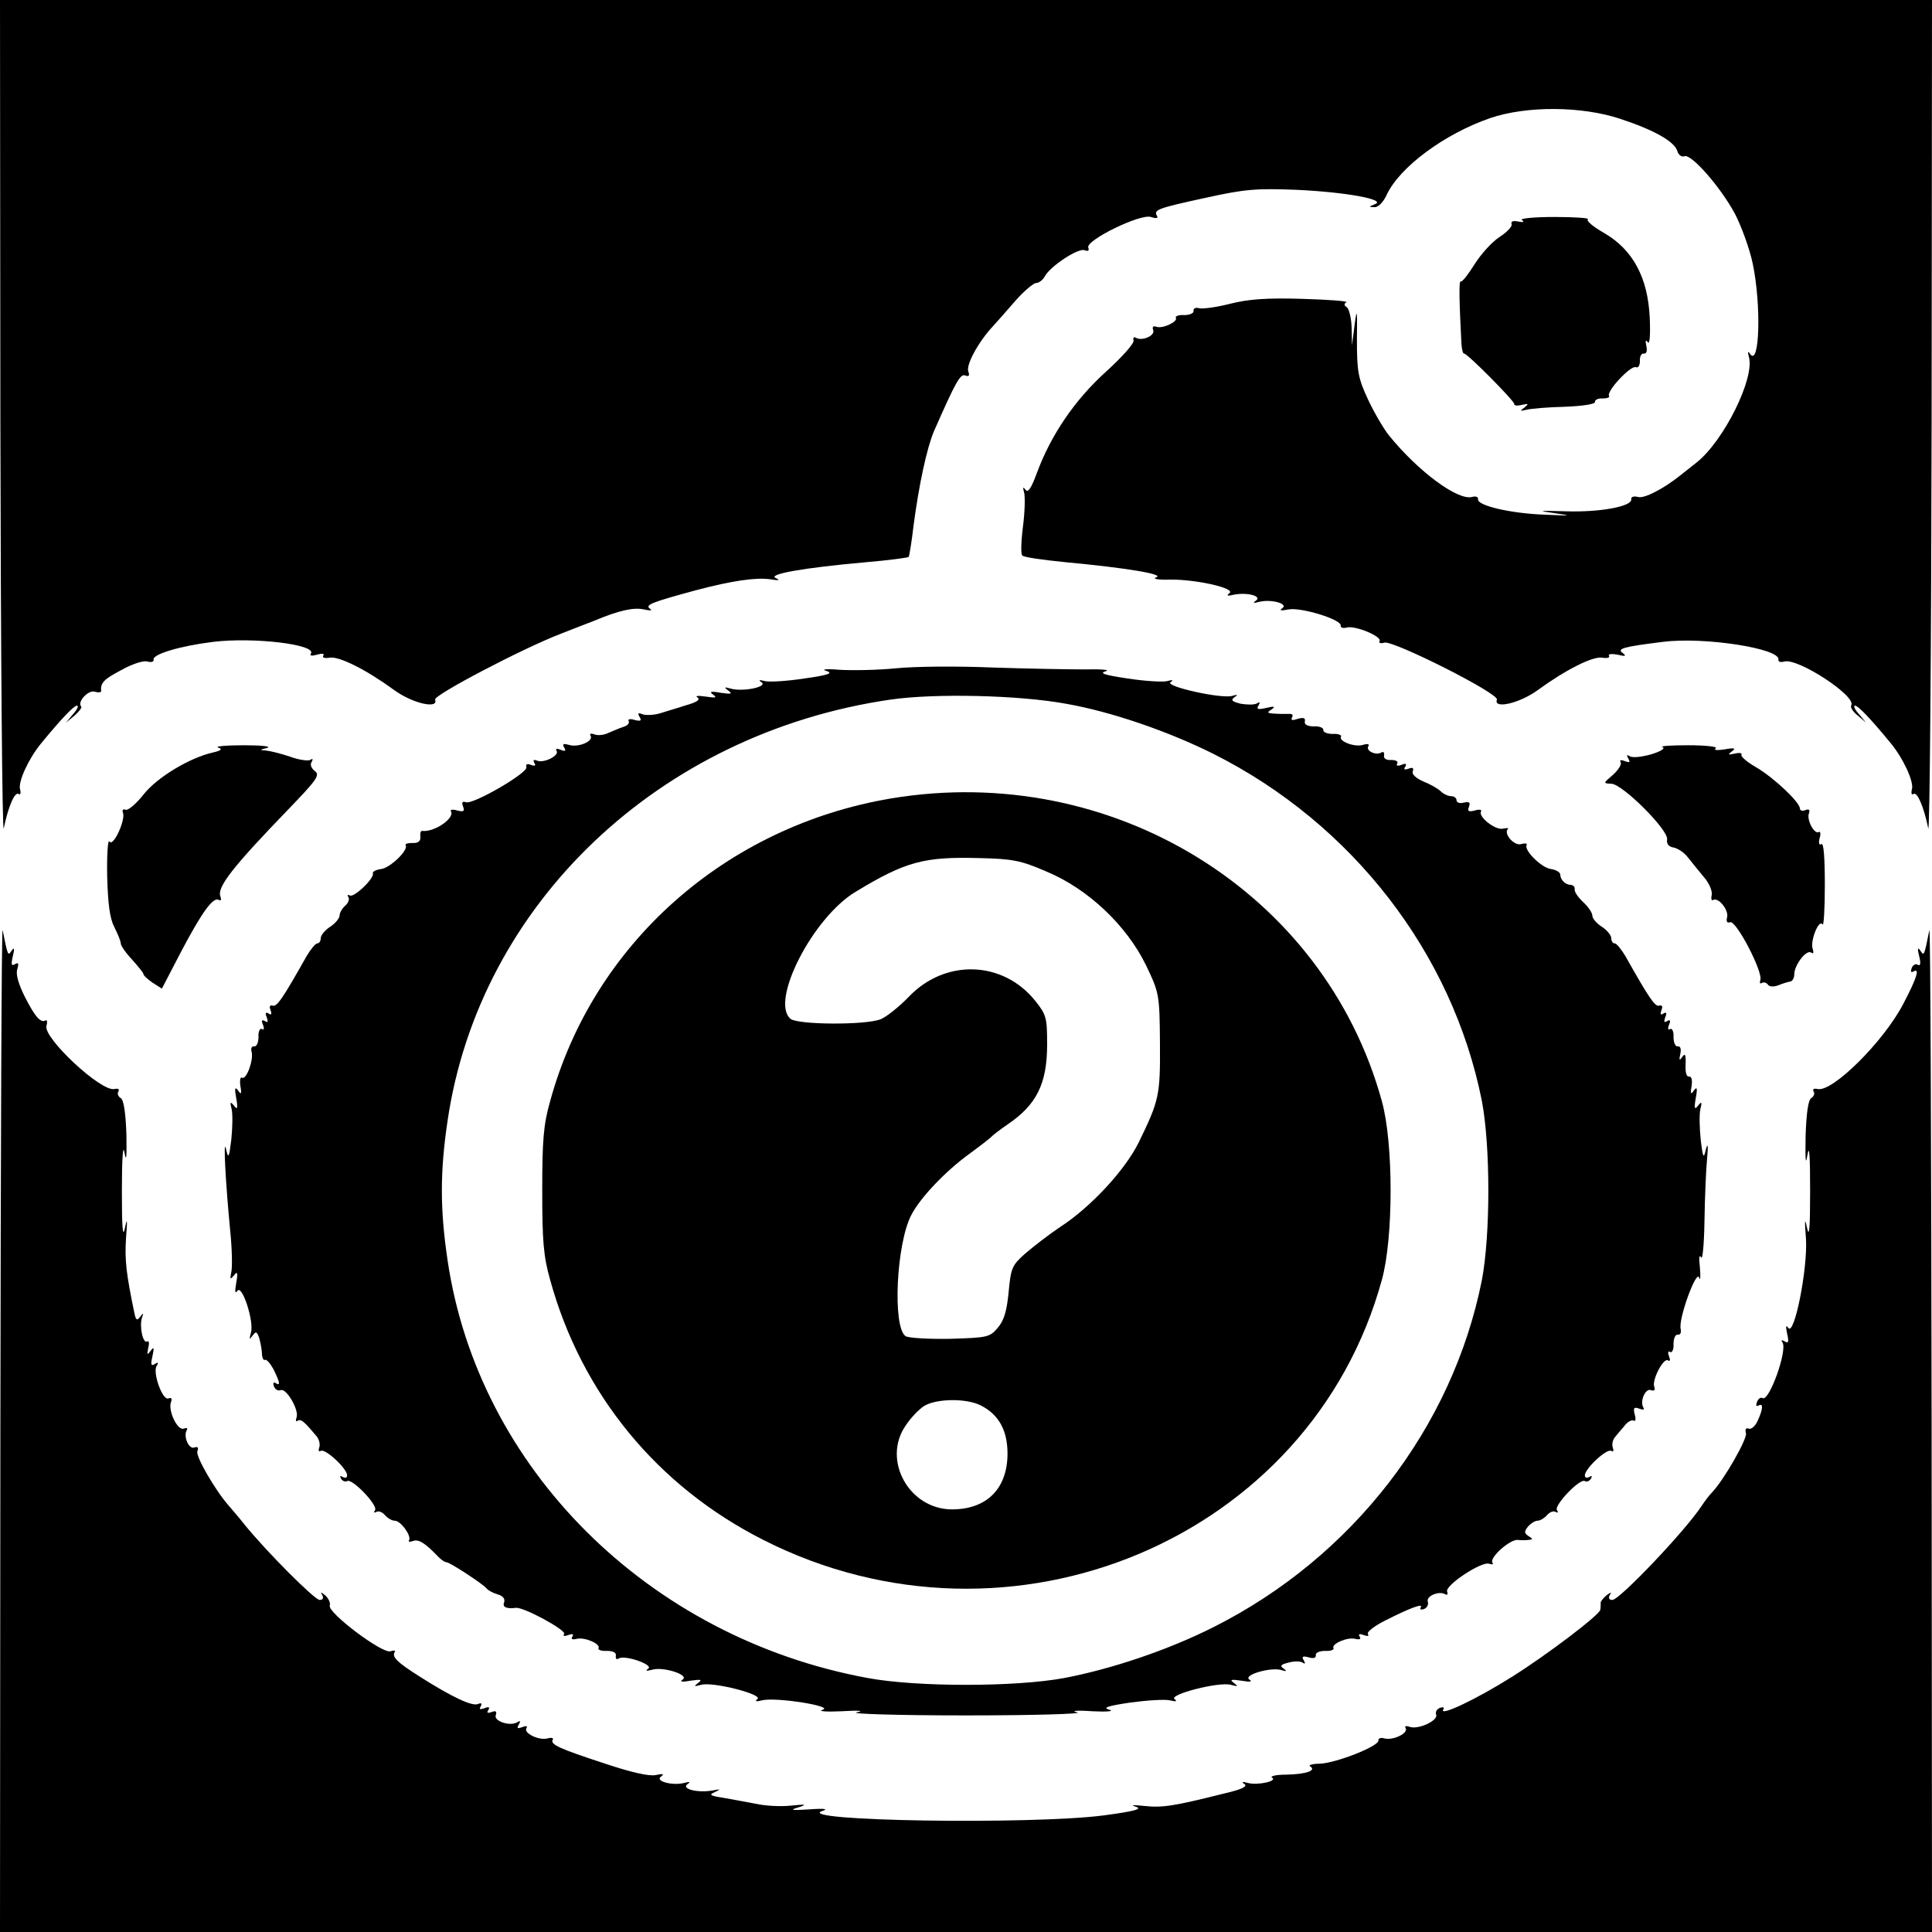 <?xml version="1.0" standalone="no"?>
<!DOCTYPE svg PUBLIC "-//W3C//DTD SVG 20010904//EN"
 "http://www.w3.org/TR/2001/REC-SVG-20010904/DTD/svg10.dtd">
<svg version="1.0" xmlns="http://www.w3.org/2000/svg"
 width="512pt" height="512pt" viewBox="0 0 512 512"
 preserveAspectRatio="xMidYMid meet">
<g transform="translate(0,512) scale(0.1,-0.1)"
fill="#000000" stroke="none">
<path d="M1 4003 c1 -615 5 -1100 9 -1078 12 58 29 97 39 91 5 -4 7 2 4 13 -5
20 23 81 56 121 55 67 87 100 95 100 5 0 1 -10 -10 -22 l-19 -23 23 19 c12 11
20 21 17 24 -11 11 18 44 36 39 10 -3 18 -2 17 2 -2 21 7 31 53 55 28 16 59
26 69 23 11 -3 18 -1 17 5 -3 14 69 36 158 47 108 13 274 -7 259 -31 -4 -6 2
-7 16 -3 14 4 20 3 17 -2 -4 -6 3 -8 16 -6 25 5 98 -32 172 -86 48 -35 118
-51 108 -25 -4 12 233 136 332 174 33 13 74 29 90 35 64 27 104 36 131 30 19
-4 24 -3 16 2 -13 10 5 17 123 49 95 25 157 34 195 29 24 -4 29 -3 16 3 -23
10 70 27 238 42 60 5 111 12 114 14 2 3 8 40 13 83 14 107 35 205 54 250 58
132 70 153 83 148 10 -4 12 0 8 11 -6 17 26 77 65 119 10 11 37 41 60 68 23
26 48 47 55 47 7 0 18 8 23 18 15 27 88 75 105 69 10 -4 13 -1 10 7 -7 19 137
90 166 81 15 -5 20 -3 16 3 -9 16 1 20 130 48 104 23 134 25 239 21 132 -6
240 -26 209 -38 -17 -7 -17 -8 -2 -8 10 -1 24 13 33 33 35 74 153 161 274 203
97 33 243 32 345 -2 91 -30 143 -60 151 -85 3 -11 12 -17 19 -14 18 7 96 -82
134 -153 17 -33 39 -93 47 -132 23 -110 18 -275 -7 -239 -6 9 -7 6 -3 -9 15
-56 -66 -220 -138 -278 -18 -14 -37 -29 -43 -34 -46 -37 -97 -63 -113 -58 -12
3 -19 0 -18 -6 3 -19 -83 -35 -173 -32 -74 2 -78 2 -30 -5 48 -7 45 -7 -25 -4
-90 3 -181 24 -178 41 1 6 -6 9 -16 6 -38 -10 -143 68 -220 163 -13 16 -38 58
-55 94 -27 58 -30 75 -30 160 1 79 0 86 -6 40 l-7 -55 -1 47 c-1 26 -7 50 -13
54 -7 4 -8 9 -1 13 5 3 -47 7 -117 9 -95 3 -144 -1 -191 -13 -35 -9 -72 -14
-81 -12 -11 3 -17 0 -16 -7 1 -6 -10 -11 -25 -11 -14 1 -24 -3 -22 -7 7 -10
-35 -30 -51 -24 -9 3 -12 0 -9 -9 6 -14 -29 -30 -46 -20 -5 3 -8 0 -6 -7 3 -7
-30 -44 -73 -83 -83 -75 -146 -168 -183 -268 -15 -41 -24 -54 -30 -45 -7 9 -8
7 -4 -7 3 -11 2 -52 -3 -90 -5 -39 -6 -73 -2 -77 4 -5 56 -12 116 -18 160 -15
263 -32 239 -40 -11 -4 5 -7 36 -6 69 1 176 -23 158 -36 -9 -7 -5 -8 12 -4 36
7 76 -4 58 -16 -9 -6 -6 -7 9 -3 31 8 79 -5 61 -17 -9 -6 -3 -7 17 -3 34 6
141 -27 138 -43 -1 -5 6 -8 16 -5 23 6 94 -24 87 -36 -3 -5 3 -7 13 -4 24 6
304 -135 298 -151 -10 -26 60 -10 108 25 74 54 147 91 172 86 12 -2 20 0 17 5
-3 5 7 6 23 3 20 -5 24 -4 14 4 -18 12 1 17 106 30 110 14 312 -18 306 -47 -1
-6 6 -8 16 -5 37 9 191 -92 177 -116 -3 -5 4 -17 17 -27 l22 -19 -19 23 c-11
12 -15 22 -10 22 8 0 40 -33 95 -100 33 -40 61 -101 56 -121 -3 -11 -1 -17 4
-13 10 6 27 -33 39 -91 4 -22 8 463 9 1078 l1 1117 -2560 0 -2560 0 1 -1117z"/>
<path d="M4033 4537 c8 -5 4 -7 -10 -4 -13 3 -20 0 -17 -7 2 -6 -12 -21 -32
-34 -20 -13 -49 -45 -66 -72 -17 -27 -33 -48 -37 -46 -5 4 -4 -52 2 -166 1
-14 4 -26 7 -25 8 1 135 -127 133 -134 -1 -4 8 -5 20 -2 18 4 19 3 7 -7 -13
-9 -12 -10 5 -6 11 3 57 7 102 8 48 2 81 7 80 13 -1 5 8 10 20 9 12 0 20 3 17
7 -7 12 57 81 71 76 6 -3 11 4 11 17 -1 11 4 20 10 19 7 -1 10 6 7 20 -3 14
-2 18 4 10 5 -7 7 21 5 65 -5 107 -45 180 -120 224 -30 17 -49 33 -44 37 6 3
-34 6 -88 6 -56 0 -93 -4 -87 -8z"/>
<path d="M2375 3349 c-49 -5 -117 -6 -150 -4 -36 3 -50 1 -35 -3 19 -6 6 -11
-58 -20 -45 -7 -93 -10 -105 -7 -15 4 -18 3 -9 -3 18 -12 -49 -26 -81 -17 -18
5 -19 4 -7 -5 12 -9 8 -10 -20 -6 -27 5 -31 3 -20 -5 11 -8 7 -9 -20 -5 -20 3
-29 2 -22 -2 9 -6 -1 -13 -30 -21 -24 -8 -56 -17 -71 -22 -15 -4 -35 -5 -44
-2 -12 5 -14 3 -8 -7 6 -10 3 -12 -13 -8 -12 4 -19 2 -16 -3 3 -5 -3 -12 -13
-15 -10 -3 -28 -11 -40 -16 -12 -6 -29 -8 -38 -4 -9 3 -13 2 -10 -4 9 -14 -33
-32 -57 -24 -15 4 -18 3 -13 -7 6 -9 3 -11 -9 -6 -10 4 -15 3 -11 -3 8 -12
-33 -33 -51 -26 -10 4 -12 2 -8 -6 5 -7 2 -9 -9 -5 -10 4 -14 2 -12 -6 5 -15
-142 -100 -160 -93 -10 3 -12 0 -8 -11 5 -13 2 -15 -15 -11 -12 4 -20 2 -17
-2 11 -18 -44 -56 -76 -52 -4 1 -6 -6 -5 -16 1 -11 -6 -17 -21 -16 -12 0 -20
-2 -18 -6 8 -13 -41 -60 -65 -63 -14 -2 -23 -7 -22 -11 6 -12 -50 -66 -61 -59
-6 3 -7 1 -4 -4 4 -6 0 -16 -8 -23 -8 -7 -15 -19 -15 -26 0 -7 -11 -21 -25
-30 -14 -9 -25 -23 -25 -30 0 -8 -4 -14 -9 -14 -5 0 -17 -15 -28 -33 -62 -110
-79 -136 -90 -132 -8 2 -10 -2 -6 -12 4 -11 2 -14 -5 -9 -8 5 -10 1 -5 -10 4
-12 3 -15 -5 -10 -8 5 -10 1 -5 -10 4 -10 2 -15 -3 -11 -5 3 -10 -7 -9 -21 0
-15 -5 -26 -11 -25 -7 1 -10 -5 -7 -15 5 -22 -14 -75 -26 -68 -4 3 -6 -7 -4
-22 4 -21 2 -24 -6 -12 -8 11 -10 7 -5 -20 5 -28 3 -32 -6 -20 -10 12 -11 10
-6 -10 3 -14 2 -50 -1 -80 -6 -49 -8 -52 -14 -25 -8 35 -1 -92 11 -216 5 -48
6 -97 3 -110 -4 -20 -3 -21 7 -9 9 12 11 8 6 -20 -4 -22 -3 -30 3 -21 12 19
45 -81 36 -111 -5 -18 -4 -19 4 -8 9 12 11 12 17 -3 3 -9 7 -28 8 -41 0 -13 4
-22 8 -20 4 3 14 -9 23 -25 17 -35 19 -45 5 -36 -5 3 -7 0 -4 -9 3 -8 11 -13
18 -10 15 6 49 -53 42 -72 -3 -8 -2 -13 3 -9 9 5 17 -2 49 -40 8 -9 11 -23 8
-31 -3 -9 -1 -12 4 -9 12 7 70 -47 70 -65 0 -6 -5 -8 -12 -4 -7 4 -8 3 -4 -5
4 -6 11 -9 16 -6 13 8 82 -64 74 -77 -4 -6 -3 -8 3 -5 6 4 16 0 23 -8 7 -8 18
-15 26 -15 16 0 45 -40 38 -52 -3 -4 2 -5 10 -2 15 6 32 -5 64 -38 9 -10 20
-18 25 -18 9 0 99 -59 107 -70 3 -4 15 -11 28 -15 15 -4 21 -12 18 -21 -5 -13
5 -18 31 -15 20 3 134 -59 128 -69 -4 -6 1 -7 11 -3 11 4 15 3 11 -4 -5 -7 0
-9 12 -6 21 5 64 -14 57 -25 -2 -4 8 -8 22 -7 17 0 26 -5 24 -13 -1 -8 2 -11
8 -7 16 10 93 -17 78 -27 -9 -6 -5 -7 10 -3 30 9 100 -14 81 -26 -9 -6 -1 -7
21 -3 28 4 32 3 20 -6 -12 -9 -11 -10 8 -5 31 9 167 -26 149 -38 -8 -6 -3 -7
13 -3 37 9 192 -16 160 -25 -14 -4 9 -6 50 -4 48 3 62 1 40 -3 -19 -4 111 -8
290 -8 179 0 312 4 295 8 -19 4 -3 6 40 3 39 -2 59 0 45 4 -19 5 -6 10 55 19
44 6 91 9 105 6 16 -4 21 -3 13 3 -18 12 118 47 149 38 19 -5 20 -4 8 5 -12 9
-8 10 20 6 23 -4 30 -3 21 3 -18 12 58 34 85 25 14 -4 15 -3 6 4 -11 7 -8 11
13 16 14 4 31 4 37 0 7 -5 8 -2 3 6 -6 10 -3 12 13 8 13 -4 20 -2 19 6 -1 6
10 11 25 11 14 -1 24 3 22 7 -7 11 36 30 57 25 12 -3 17 -1 12 6 -4 7 0 8 11
4 10 -4 15 -3 11 3 -3 5 17 21 45 35 69 35 103 47 95 35 -3 -5 0 -7 9 -4 8 3
12 12 10 19 -6 15 30 30 46 20 5 -3 8 0 5 7 -6 17 92 81 111 74 8 -3 13 -2 9
3 -8 14 48 63 68 60 6 -1 19 -1 27 0 13 1 13 3 1 10 -12 8 -12 12 -2 25 8 9
19 16 26 16 7 0 18 7 25 15 7 8 17 12 23 8 6 -3 7 -1 3 5 -8 13 61 85 74 77 5
-3 12 0 16 6 4 8 3 9 -4 5 -7 -4 -12 -2 -12 4 0 18 58 72 70 65 6 -3 7 0 4 9
-3 9 0 22 8 30 7 9 19 22 26 31 7 8 17 13 22 10 4 -3 6 5 2 17 -4 17 -2 20 12
15 10 -4 15 -3 11 3 -10 17 6 52 20 46 9 -3 12 0 9 9 -7 17 24 77 36 70 6 -4
7 1 3 11 -4 10 -2 15 3 11 5 -3 10 7 9 21 0 15 5 26 11 25 7 -1 10 5 8 15 -7
25 42 160 49 136 3 -10 4 1 2 26 -3 25 -2 37 3 28 4 -9 8 34 9 95 1 62 4 137
7 167 3 33 2 43 -3 25 -6 -27 -8 -25 -14 25 -3 30 -4 66 -1 80 5 20 4 22 -6
10 -9 -12 -11 -8 -6 20 5 27 3 31 -5 20 -8 -12 -10 -9 -6 12 2 16 0 26 -7 25
-7 -1 -10 12 -9 32 1 26 -1 31 -9 20 -7 -11 -9 -9 -5 8 3 14 0 21 -7 20 -6 -1
-11 10 -11 25 1 14 -4 24 -9 21 -5 -4 -7 1 -3 11 5 11 3 15 -5 10 -8 -5 -9 -2
-5 10 5 11 3 15 -5 10 -7 -5 -9 -2 -5 9 4 10 2 14 -6 12 -11 -4 -28 22 -90
132 -11 18 -23 33 -28 33 -5 0 -9 6 -9 14 0 7 -11 21 -25 30 -14 9 -25 22 -25
29 0 8 -11 24 -25 37 -13 12 -23 27 -22 33 1 6 -3 11 -10 12 -14 0 -28 13 -28
27 0 6 -11 13 -25 15 -25 3 -73 51 -64 64 2 4 -5 5 -15 2 -19 -5 -47 28 -35
40 3 3 -2 3 -13 1 -20 -5 -67 32 -58 46 3 4 -5 6 -17 2 -16 -4 -20 -2 -15 10
4 12 1 14 -14 11 -10 -3 -19 0 -19 6 0 6 -6 11 -14 11 -8 0 -21 6 -28 13 -7 7
-28 19 -46 26 -20 9 -31 19 -28 27 3 9 0 11 -11 7 -11 -4 -14 -2 -9 5 5 8 1
10 -10 5 -10 -4 -15 -2 -11 4 3 5 -4 9 -16 9 -13 -1 -21 4 -19 12 1 8 -2 11
-7 8 -14 -9 -42 4 -35 16 4 6 -1 8 -14 4 -22 -7 -66 10 -58 22 2 4 -8 8 -22 7
-15 0 -26 5 -25 10 1 6 -10 11 -25 10 -17 0 -26 5 -24 13 2 10 -4 11 -19 7
-14 -5 -19 -4 -15 4 4 7 0 10 -11 9 -10 0 -27 0 -38 1 -17 1 -18 3 -5 11 11 8
7 9 -14 4 -22 -5 -27 -4 -21 6 5 9 4 11 -4 6 -6 -4 -25 -4 -43 -1 -23 6 -27 9
-17 17 11 7 9 8 -5 4 -27 -9 -180 25 -164 36 9 6 5 7 -9 3 -12 -3 -60 0 -105
7 -61 9 -76 14 -58 19 14 4 -11 6 -55 5 -44 0 -154 2 -245 5 -91 4 -205 3
-255 -2z m450 -94 c120 -21 271 -73 391 -133 368 -185 633 -528 711 -919 23
-120 23 -356 0 -476 -78 -391 -343 -734 -711 -919 -121 -61 -270 -111 -396
-135 -130 -24 -390 -24 -520 0 -582 107 -1033 556 -1114 1108 -20 135 -20 233
0 368 84 575 561 1028 1174 1117 117 17 340 12 465 -11z"/>
<path d="M2361 3004 c-438 -74 -789 -385 -903 -802 -18 -63 -21 -105 -21 -237
0 -132 3 -174 21 -237 83 -302 284 -547 565 -689 655 -332 1451 3 1639 689 31
111 31 363 0 474 -152 553 -714 900 -1301 802z m413 -194 c110 -46 212 -143
263 -248 35 -73 36 -77 37 -206 1 -140 -2 -152 -57 -265 -36 -72 -126 -170
-208 -223 -30 -20 -71 -52 -92 -70 -35 -31 -38 -38 -44 -102 -5 -51 -12 -75
-29 -95 -21 -25 -28 -26 -126 -29 -56 -1 -110 2 -118 7 -35 23 -25 244 15 321
23 45 90 116 155 163 30 22 57 43 60 47 3 3 21 17 40 30 77 52 105 108 105
212 0 70 -2 79 -31 115 -85 107 -238 113 -335 12 -26 -27 -60 -54 -75 -60 -39
-16 -220 -15 -239 1 -55 46 59 269 173 337 132 80 181 93 327 89 88 -2 110 -6
179 -36z m-174 -1415 c47 -24 70 -66 70 -127 0 -93 -55 -148 -147 -148 -114 0
-186 131 -123 222 13 20 35 43 49 52 33 20 113 21 151 1z"/>
<path d="M578 3139 c12 -4 9 -8 -13 -13 -63 -14 -150 -67 -185 -112 -19 -24
-40 -42 -47 -40 -7 3 -10 -1 -7 -8 7 -19 -26 -92 -36 -76 -4 7 -7 -34 -6 -91
2 -75 7 -113 19 -136 9 -18 17 -37 17 -43 0 -6 13 -25 30 -43 16 -18 30 -35
30 -38 0 -4 11 -14 24 -23 l25 -16 52 100 c55 104 84 144 99 135 6 -3 7 1 4
10 -9 24 33 78 180 230 76 79 85 91 70 102 -9 7 -13 17 -8 24 4 7 3 10 -4 5
-6 -3 -30 0 -54 9 -24 8 -52 15 -63 16 -18 1 -17 2 3 7 13 4 -15 7 -62 7 -47
0 -78 -3 -68 -6z"/>
<path d="M4406 3140 c8 -3 -4 -11 -30 -19 -25 -7 -50 -10 -57 -5 -8 5 -9 3 -4
-6 6 -10 4 -12 -9 -7 -10 4 -15 3 -11 -3 3 -6 -6 -20 -20 -33 -27 -23 -27 -23
-4 -24 31 -3 150 -122 147 -147 -2 -12 4 -20 17 -22 11 -2 28 -13 38 -26 10
-13 29 -36 43 -53 14 -16 23 -38 20 -48 -2 -9 0 -15 4 -12 14 8 42 -27 37 -46
-3 -11 0 -16 8 -13 16 6 88 -133 80 -153 -2 -8 -1 -11 4 -8 5 3 12 1 16 -4 3
-6 15 -7 28 -2 12 5 26 9 32 10 5 1 10 9 10 19 0 24 31 65 44 58 7 -5 8 -1 5
9 -8 19 16 81 26 65 3 -6 6 41 6 104 0 73 -3 113 -9 109 -6 -4 -8 3 -5 15 4
12 2 20 -2 17 -12 -7 -33 33 -26 50 3 9 0 12 -10 8 -7 -3 -14 -1 -14 4 0 17
-68 81 -115 109 -25 14 -43 30 -40 34 3 4 -5 6 -17 3 -19 -4 -20 -3 -8 6 11 8
7 10 -20 5 -20 -3 -30 -2 -23 3 6 4 -25 8 -73 8 -46 0 -77 -2 -68 -5z"/>
<path d="M1 1338 l-1 -1338 2560 0 2560 0 -1 1338 c-1 735 -3 1328 -6 1317
-14 -70 -14 -69 -24 -54 -7 10 -8 5 -3 -15 5 -19 3 -27 -3 -23 -6 4 -14 0 -17
-9 -3 -8 -2 -12 4 -9 19 12 10 -17 -27 -87 -52 -99 -187 -233 -226 -224 -10 2
-14 0 -11 -6 4 -6 1 -14 -6 -18 -8 -5 -13 -40 -15 -101 -1 -65 0 -80 5 -49 5
29 7 -4 7 -95 0 -96 -2 -127 -8 -100 -6 30 -7 23 -3 -28 5 -78 -31 -260 -47
-236 -6 9 -7 4 -3 -15 5 -22 4 -27 -6 -21 -9 5 -11 4 -6 -3 13 -22 -36 -158
-53 -147 -5 3 -12 -2 -15 -11 -3 -8 -2 -12 4 -9 13 8 13 -8 -2 -40 -6 -14 -17
-24 -24 -21 -7 3 -10 -2 -7 -12 4 -15 -59 -125 -90 -157 -7 -7 -19 -23 -27
-35 -42 -65 -218 -250 -237 -250 -9 0 -11 5 -7 13 6 8 3 8 -9 -1 -9 -8 -16
-17 -15 -20 0 -4 0 -12 -1 -18 -1 -13 -142 -120 -233 -177 -93 -59 -196 -108
-183 -87 3 5 0 7 -9 4 -8 -3 -13 -11 -10 -18 6 -16 -49 -41 -71 -32 -9 3 -13
2 -10 -4 8 -13 -33 -33 -56 -27 -10 3 -17 0 -16 -5 3 -15 -111 -60 -155 -62
-20 0 -32 -4 -26 -7 18 -11 -11 -21 -63 -22 -27 0 -44 -4 -38 -8 16 -9 -38
-21 -64 -14 -15 4 -18 3 -9 -3 9 -6 -7 -14 -50 -24 -139 -35 -168 -39 -215
-34 -30 3 -39 3 -23 -2 19 -6 -3 -12 -85 -23 -192 -25 -829 -15 -745 12 16 5
4 7 -35 4 -47 -3 -54 -2 -30 5 25 8 22 9 -18 5 -26 -3 -69 -1 -95 5 -26 5 -65
12 -87 16 -34 5 -37 8 -20 15 16 8 15 8 -7 4 -38 -7 -84 4 -66 17 9 6 6 7 -9
3 -31 -8 -79 5 -61 17 9 7 5 8 -14 4 -17 -4 -65 7 -134 30 -122 40 -147 51
-139 64 3 4 -4 6 -14 3 -23 -6 -64 14 -56 27 4 6 -1 7 -11 3 -13 -5 -15 -3 -9
7 5 9 4 11 -4 6 -19 -12 -64 3 -57 19 3 10 0 12 -11 8 -11 -4 -14 -2 -9 5 5 8
1 10 -10 5 -12 -4 -15 -3 -10 5 4 8 2 10 -8 6 -16 -6 -69 19 -154 73 -60 38
-74 52 -66 65 3 4 -2 5 -11 2 -21 -8 -168 103 -161 121 2 7 -3 19 -12 27 -11
9 -14 10 -8 1 4 -8 2 -13 -7 -13 -13 0 -141 128 -200 201 -15 19 -34 41 -41
49 -36 41 -88 131 -83 144 4 10 1 13 -8 10 -14 -6 -30 29 -20 46 3 5 0 7 -8 4
-17 -6 -42 48 -34 70 4 10 1 13 -7 10 -15 -6 -42 68 -31 86 6 9 4 11 -5 5 -10
-6 -11 -1 -6 21 5 23 4 26 -5 14 -9 -12 -10 -11 -6 8 3 12 2 20 -3 17 -11 -7
-21 39 -14 62 5 14 4 15 -4 4 -9 -12 -12 -10 -16 10 -21 101 -26 140 -22 198
4 50 3 56 -3 26 -6 -28 -8 4 -8 100 0 87 3 125 7 100 5 -27 6 -11 5 49 -2 57
-7 91 -15 96 -7 4 -10 12 -6 18 3 6 -1 8 -11 6 -35 -8 -188 135 -180 167 3 10
2 17 -2 15 -13 -8 -28 9 -55 62 -17 34 -25 61 -20 74 4 15 3 18 -6 13 -10 -6
-11 -1 -6 21 5 20 4 25 -3 15 -10 -15 -10 -16 -24 54 -3 11 -5 -582 -6 -1317z"/>
</g>
</svg>
